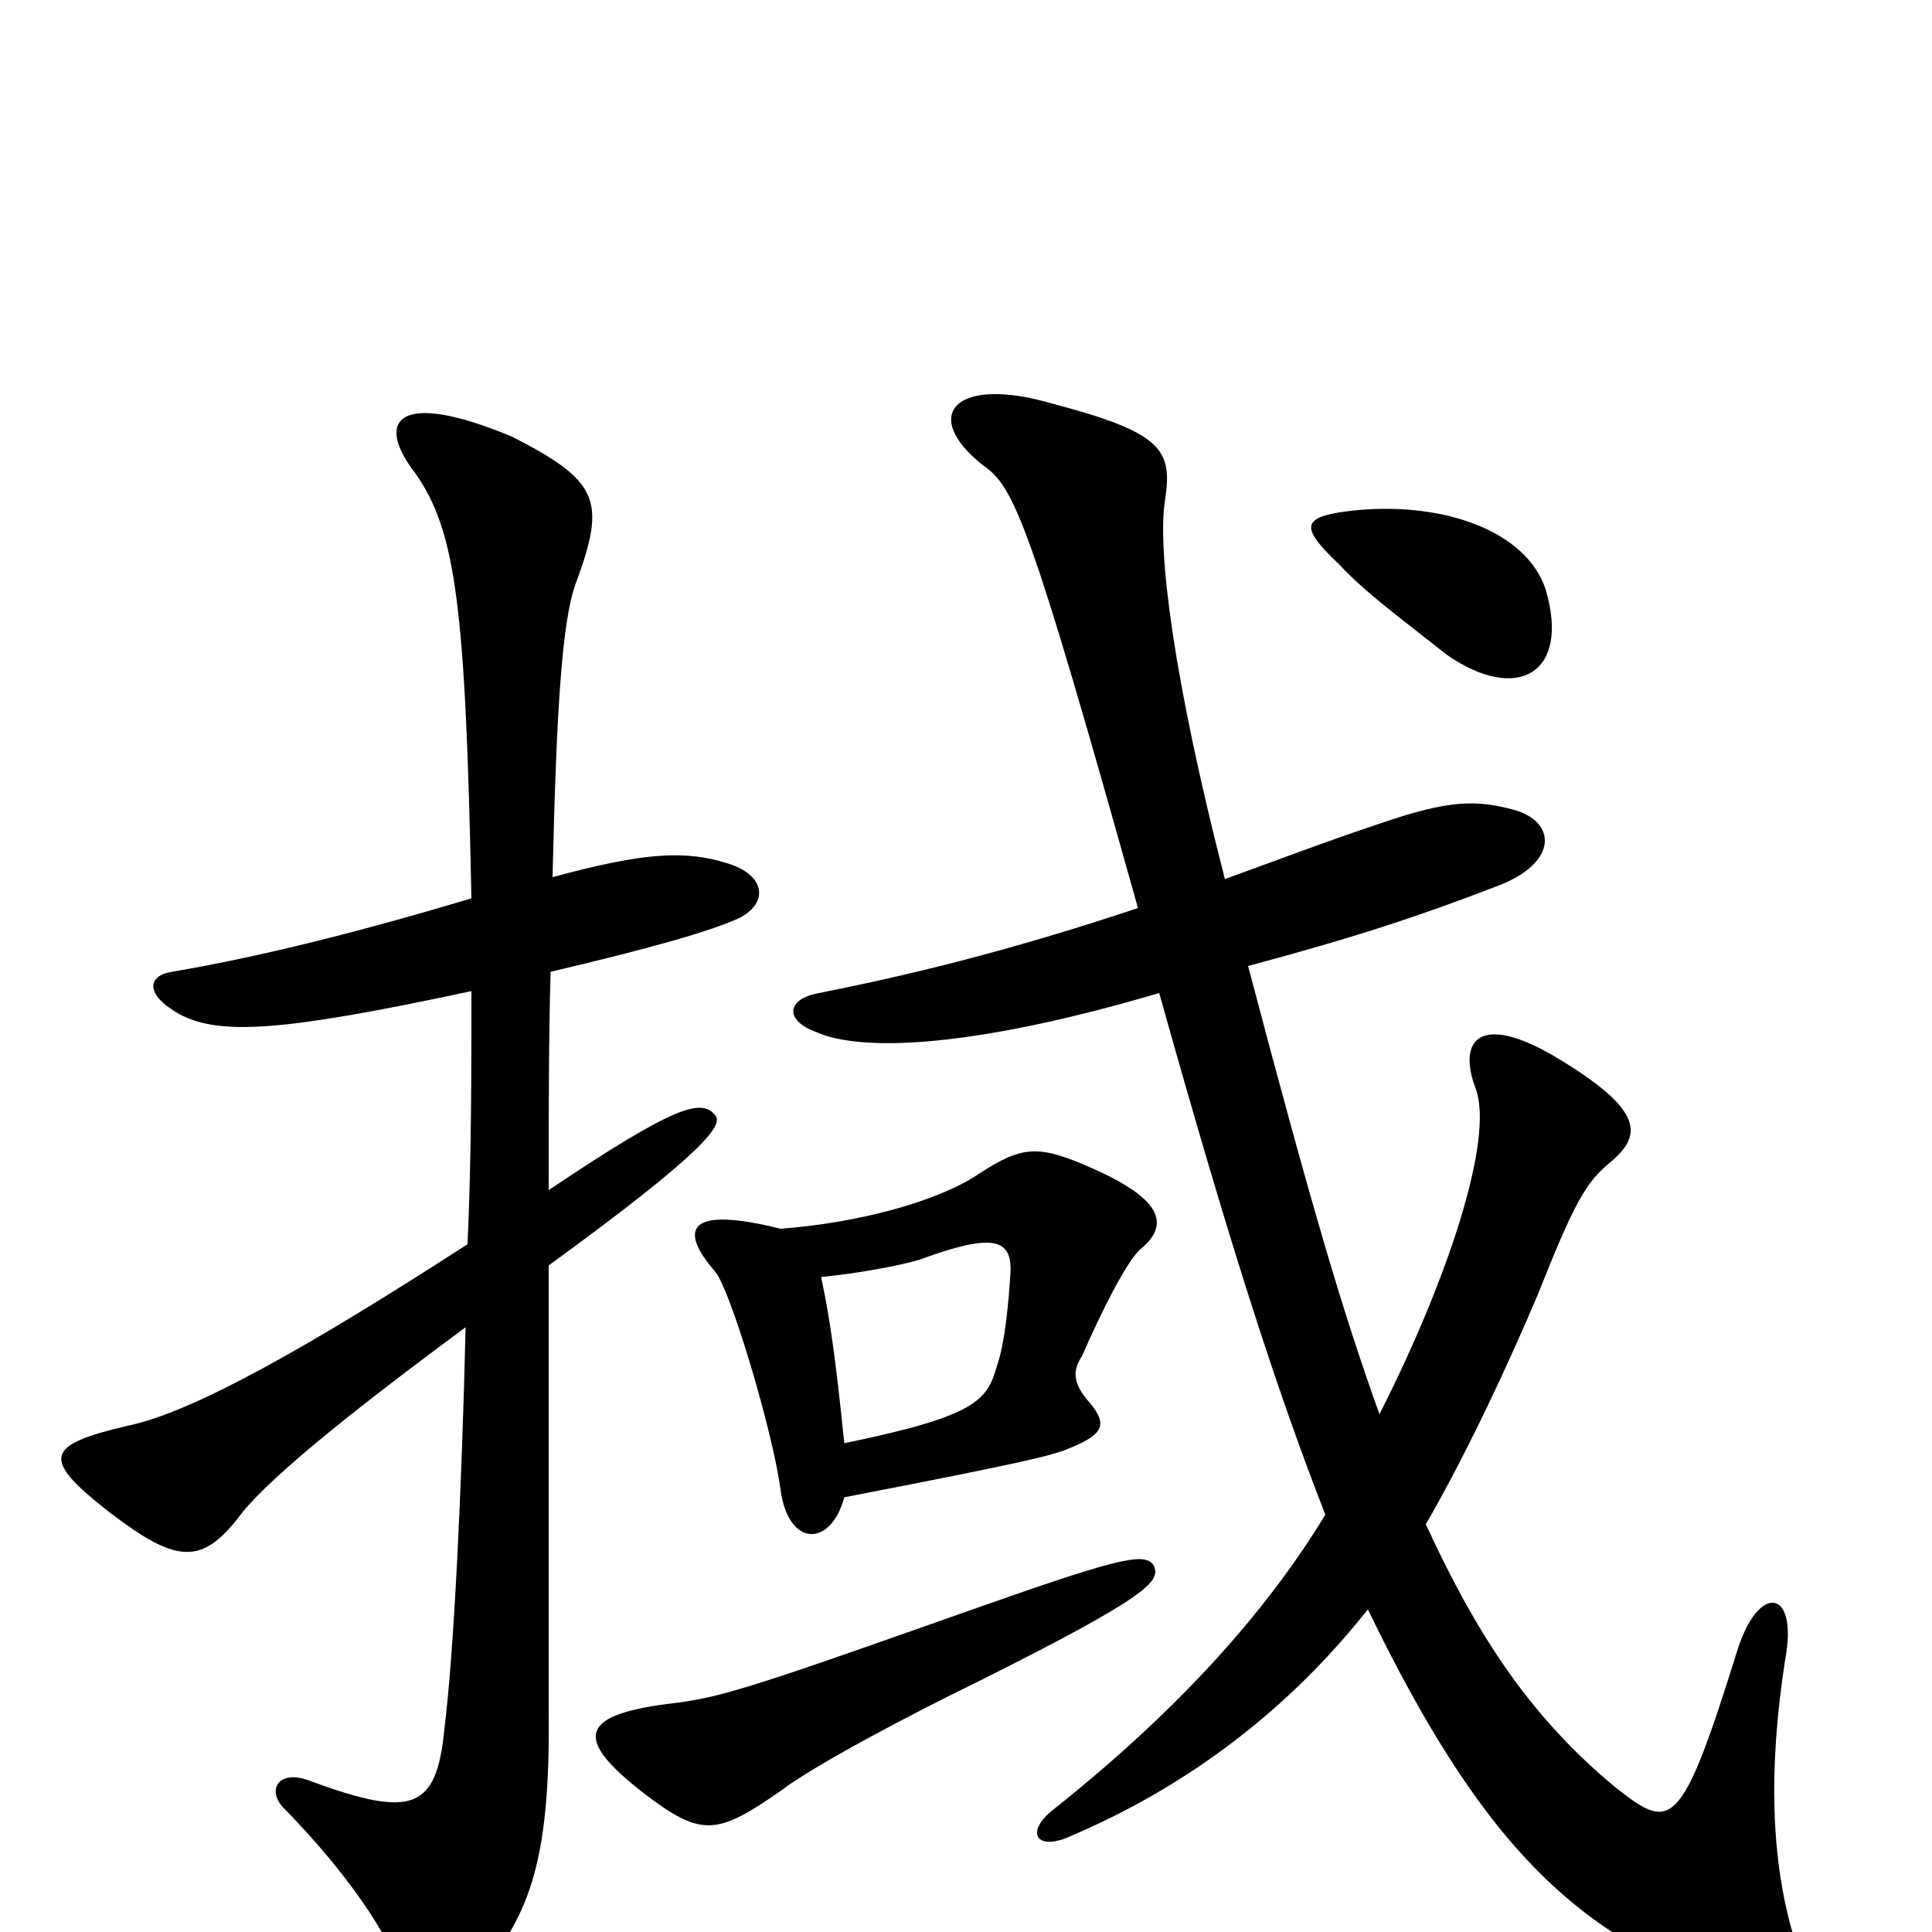<svg xmlns="http://www.w3.org/2000/svg" viewBox="0 -1000 1000 1000">
	<path fill="#000000" d="M244 -487C244 -445 244 -400 242 -356C160 -303 100 -269 66 -262C23 -252 21 -245 57 -217C91 -191 104 -190 123 -214C136 -232 176 -265 241 -313C239 -229 235 -145 230 -105C226 -63 213 -59 161 -78C144 -85 137 -73 148 -63C179 -31 201 0 212 30C216 42 229 43 245 26C273 -7 285 -33 284 -115C284 -143 284 -279 284 -345C365 -404 375 -418 370 -423C363 -431 351 -429 284 -384C284 -423 284 -465 285 -497C336 -509 368 -518 383 -525C398 -533 396 -547 377 -553C355 -560 334 -559 286 -546C288 -634 291 -679 298 -698C314 -741 310 -751 265 -774C205 -799 194 -782 215 -755C236 -725 241 -686 244 -535C187 -518 136 -505 89 -497C76 -495 75 -485 93 -475C114 -464 146 -466 244 -487ZM597 -190C592 -197 577 -193 495 -164C382 -124 371 -121 345 -118C300 -112 297 -100 333 -72C363 -49 371 -50 404 -73C421 -86 470 -112 507 -130C597 -175 601 -182 597 -190ZM800 -695C790 -725 748 -740 703 -736C673 -733 672 -728 693 -708C707 -693 725 -680 749 -661C785 -636 813 -651 800 -695ZM437 -225C530 -243 541 -246 550 -249C571 -257 574 -262 564 -274C554 -285 556 -292 560 -298C570 -321 584 -349 591 -354C605 -366 602 -379 566 -395C537 -408 529 -407 506 -392C485 -378 444 -367 404 -364C356 -376 351 -364 370 -342C378 -333 400 -259 404 -229C408 -199 430 -199 437 -225ZM425 -339C445 -341 466 -345 476 -348C514 -362 524 -359 523 -341C522 -325 520 -304 516 -293C511 -275 505 -267 437 -253C433 -292 430 -316 425 -339ZM600 -486C637 -354 661 -280 686 -216C658 -170 615 -119 546 -64C530 -52 536 -41 555 -50C625 -80 674 -124 708 -167C766 -47 812 -6 877 23C922 43 938 32 928 1C917 -37 915 -83 924 -141C931 -178 910 -181 899 -145C870 -52 865 -52 836 -75C790 -113 763 -157 738 -211C761 -251 782 -297 796 -330C815 -378 821 -388 833 -398C850 -412 852 -425 805 -453C766 -476 754 -462 764 -436C773 -410 750 -339 714 -268C695 -321 679 -375 646 -500C702 -515 735 -526 774 -541C807 -553 806 -575 783 -581C764 -586 750 -586 715 -574C685 -564 659 -554 634 -545C607 -650 599 -716 603 -741C607 -767 602 -776 545 -791C494 -806 476 -785 509 -759C525 -748 533 -730 589 -530C520 -507 469 -495 424 -486C407 -483 406 -472 422 -466C446 -455 505 -458 600 -486Z"/>
</svg>